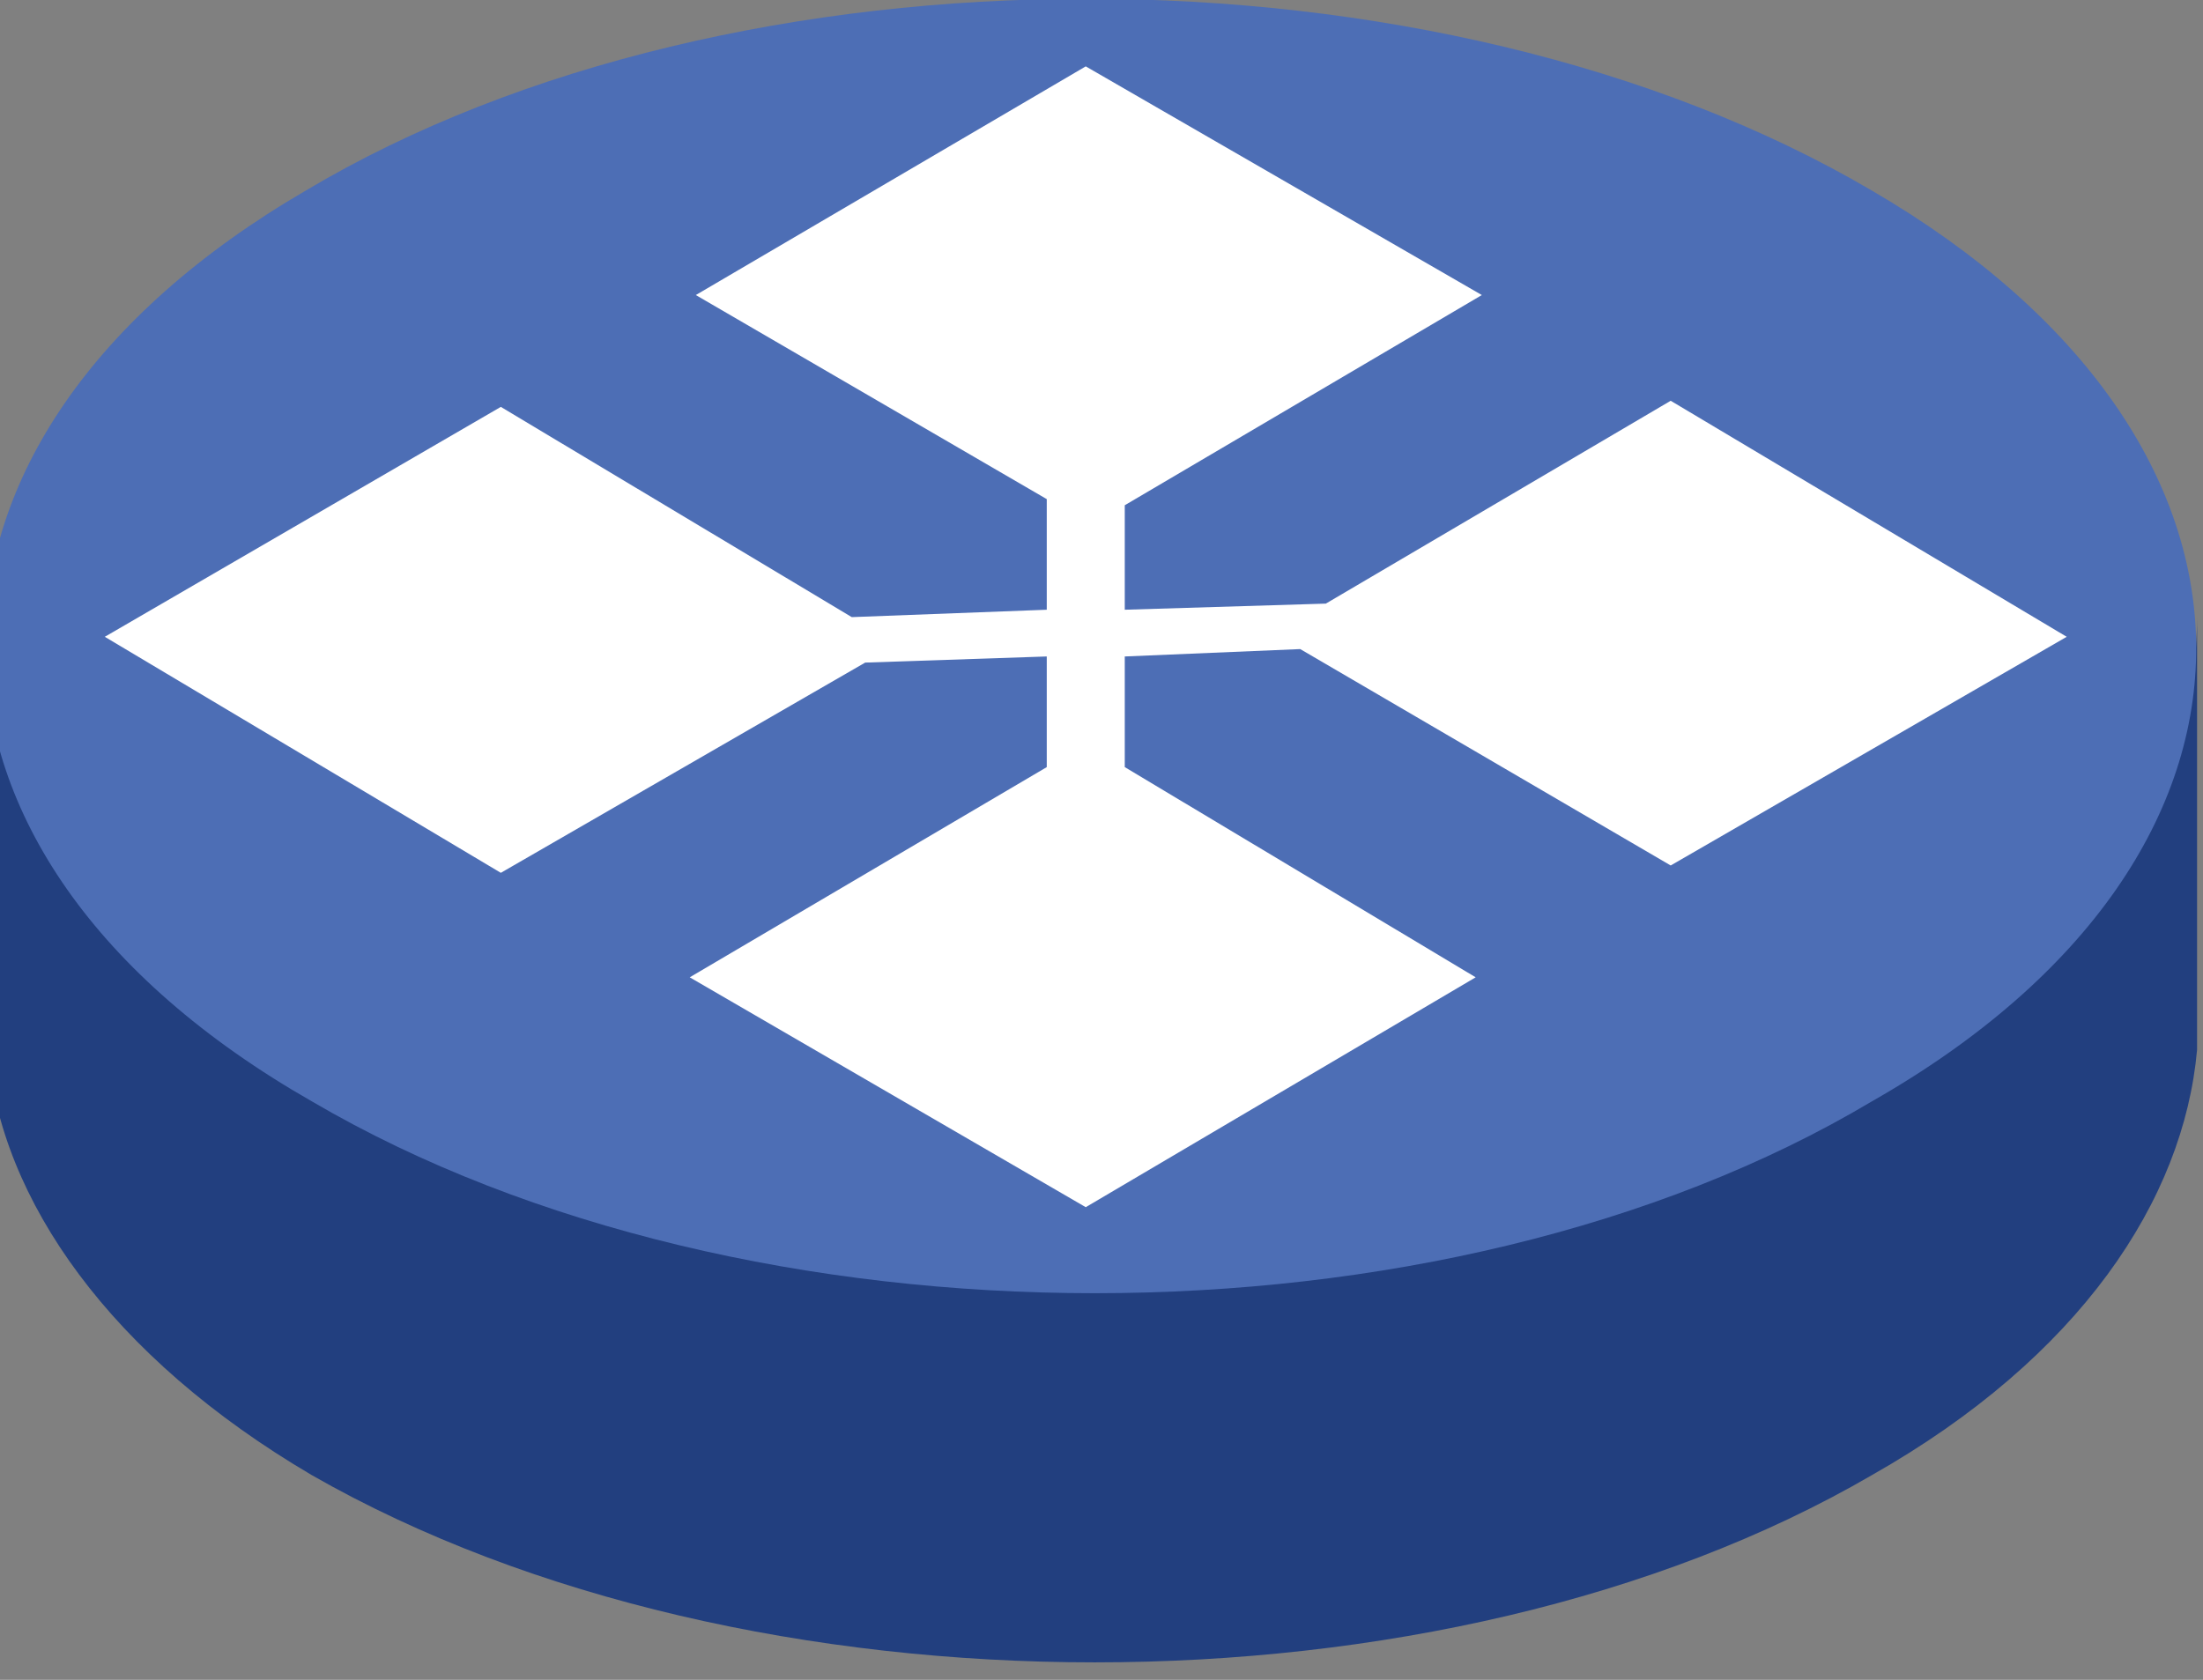<?xml version="1.0" encoding="iso-8859-1"?>
<!DOCTYPE svg PUBLIC "-//W3C//DTD SVG 1.1//EN" "http://www.w3.org/Graphics/SVG/1.1/DTD/svg11.dtd">
<svg version="1.1" xmlns="http://www.w3.org/2000/svg" xmlns:xlink="http://www.w3.org/1999/xlink" width="59" height="45" viewBox="0 0 59 45">
<rect x="0" y="0" width="59" height="45" fill="#808080" stroke="none"/>
<g>
	<g>
		<defs>
			<polygon id="SVGID_1_" points="0,0 59.006,0 59.006,44.787 0,44.787 0,0 			"/>
		</defs>
		<clipPath id="SVGID_2_">
			<use xlink:href="#SVGID_1_"  style="overflow:visible;"/>
		</clipPath>
		<path style="clip-path:url(#SVGID_2_);fill:#223F7F;" d="M50.129,28.651c-11.488,6.85-30.091,6.85-41.774,0
			c-6.266-3.688-8.681-7.212-8.681-11.955l0,0c0,11.427,0,11.427,0,11.427l0,0C0,32.142,2.97,36.356,8.354,39.519
			c11.684,6.685,30.286,6.685,41.774,0c5.58-3.162,8.354-7.377,8.713-11.395l0,0c0-11.592,0-11.592,0-11.592
			C58.842,21.077,56.068,25.292,50.129,28.651"/>
	</g>
	<g>
		<defs>
			<polygon id="SVGID_3_" points="0,0 59.006,0 59.006,44.787 0,44.787 0,0 			"/>
		</defs>
		<clipPath id="SVGID_4_">
			<use xlink:href="#SVGID_3_"  style="overflow:visible;"/>
		</clipPath>
		<path style="clip-path:url(#SVGID_4_);fill:#4D6EB5;" d="M50.129,5.104c11.486,6.685,11.684,17.75,0,24.402
			c-11.488,6.85-30.091,6.85-41.774,0C-3.296,22.855-3.296,11.79,8.191,5.104C19.679-1.745,38.477-1.745,50.129,5.104"/>
	</g>
	<polygon style="fill:#FFFFFF;" points="55.35,17.059 44.744,23.185 34.822,17.388 30.123,17.586 30.123,20.55 39.521,26.181 
		29.078,32.339 18.472,26.181 28.034,20.55 28.034,17.586 23.171,17.75 13.413,23.382 2.807,17.059 13.413,10.9 22.812,16.532 
		28.034,16.334 28.034,13.371 18.635,7.904 29.078,1.778 39.686,7.904 30.123,13.535 30.123,16.334 35.508,16.17 44.744,10.736 	"/>
</g>
</svg>